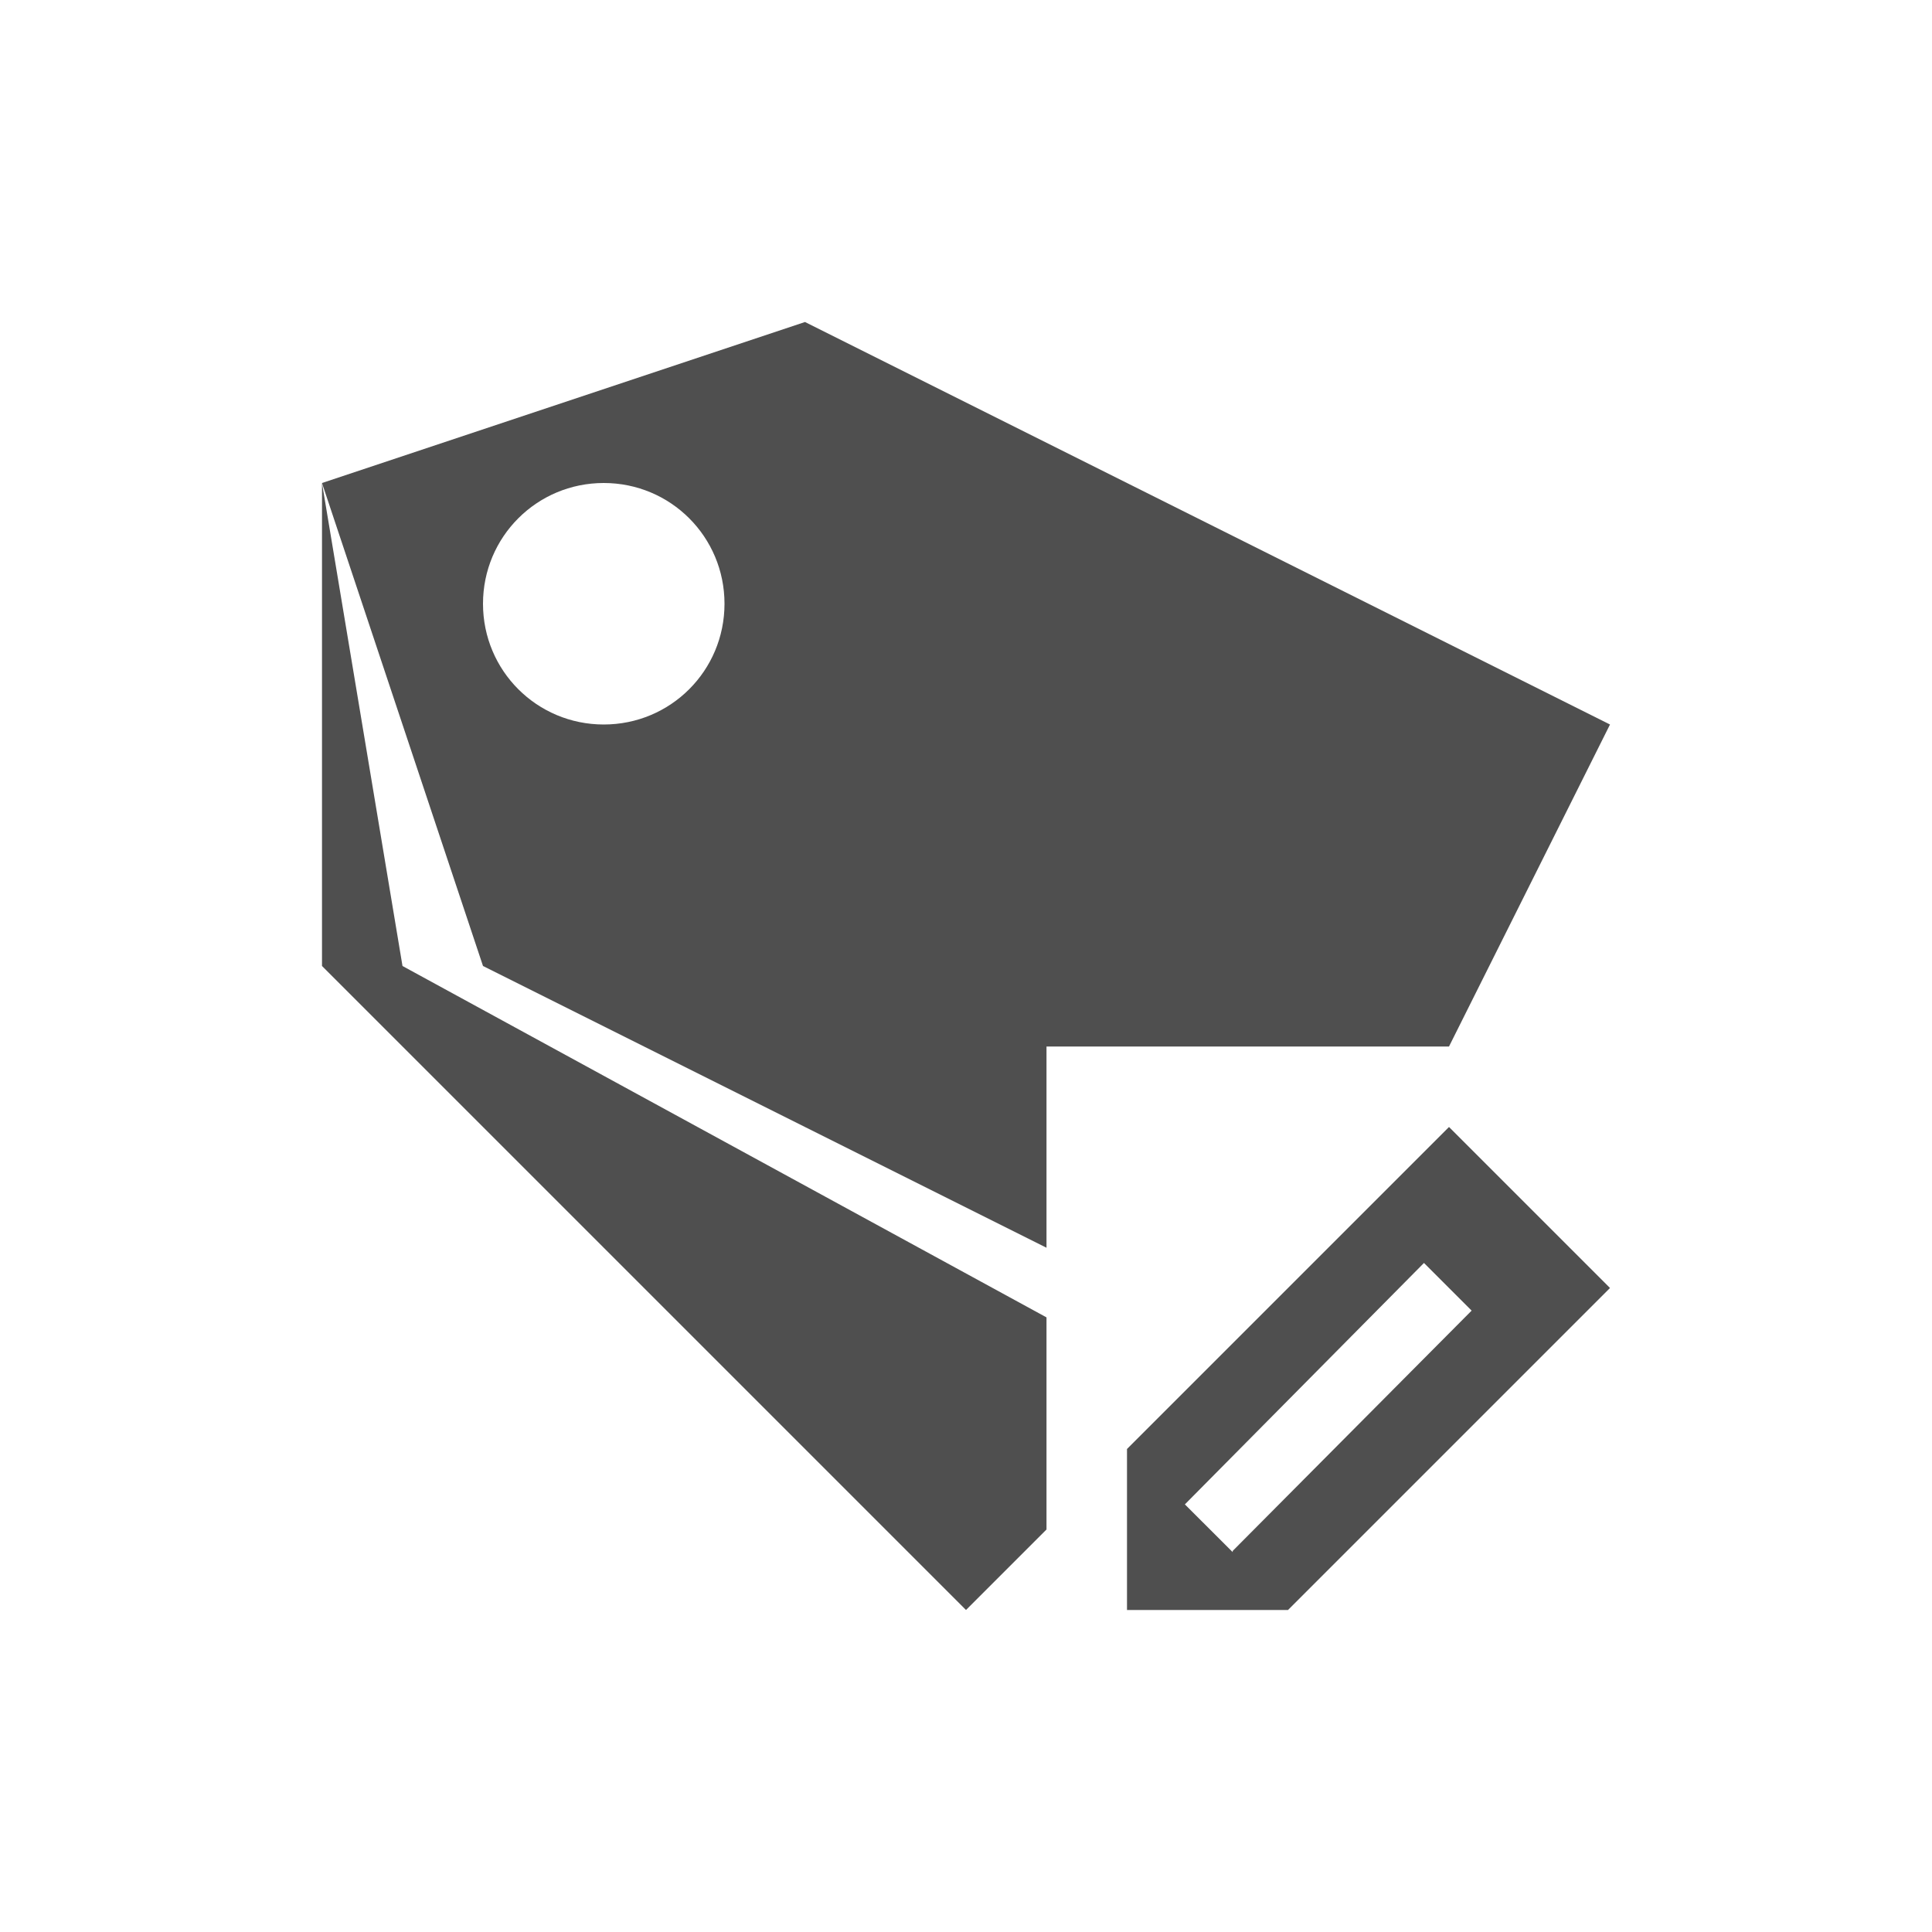 <svg xmlns="http://www.w3.org/2000/svg" width="24" height="24">
    <path fill="currentColor" d="M9 3 3 5l2 6 7 3.5V12h5l2-4L9 3zM3 5v6l8 8 1-1v-2.635L4 11 3 5zm3.5 0C7.331 5 8 5.669 8 6.5S7.331 8 6.5 8 5 7.331 5 6.5 5.669 5 6.5 5zM17 13l-4 4v2h2l4-4-2-2zm-.31 1.69.591.591-2.968 2.985v.015l-.594-.593 2.97-2.999z" style="color:#050505;opacity:.7" transform="translate(1 1)"/>
</svg>
